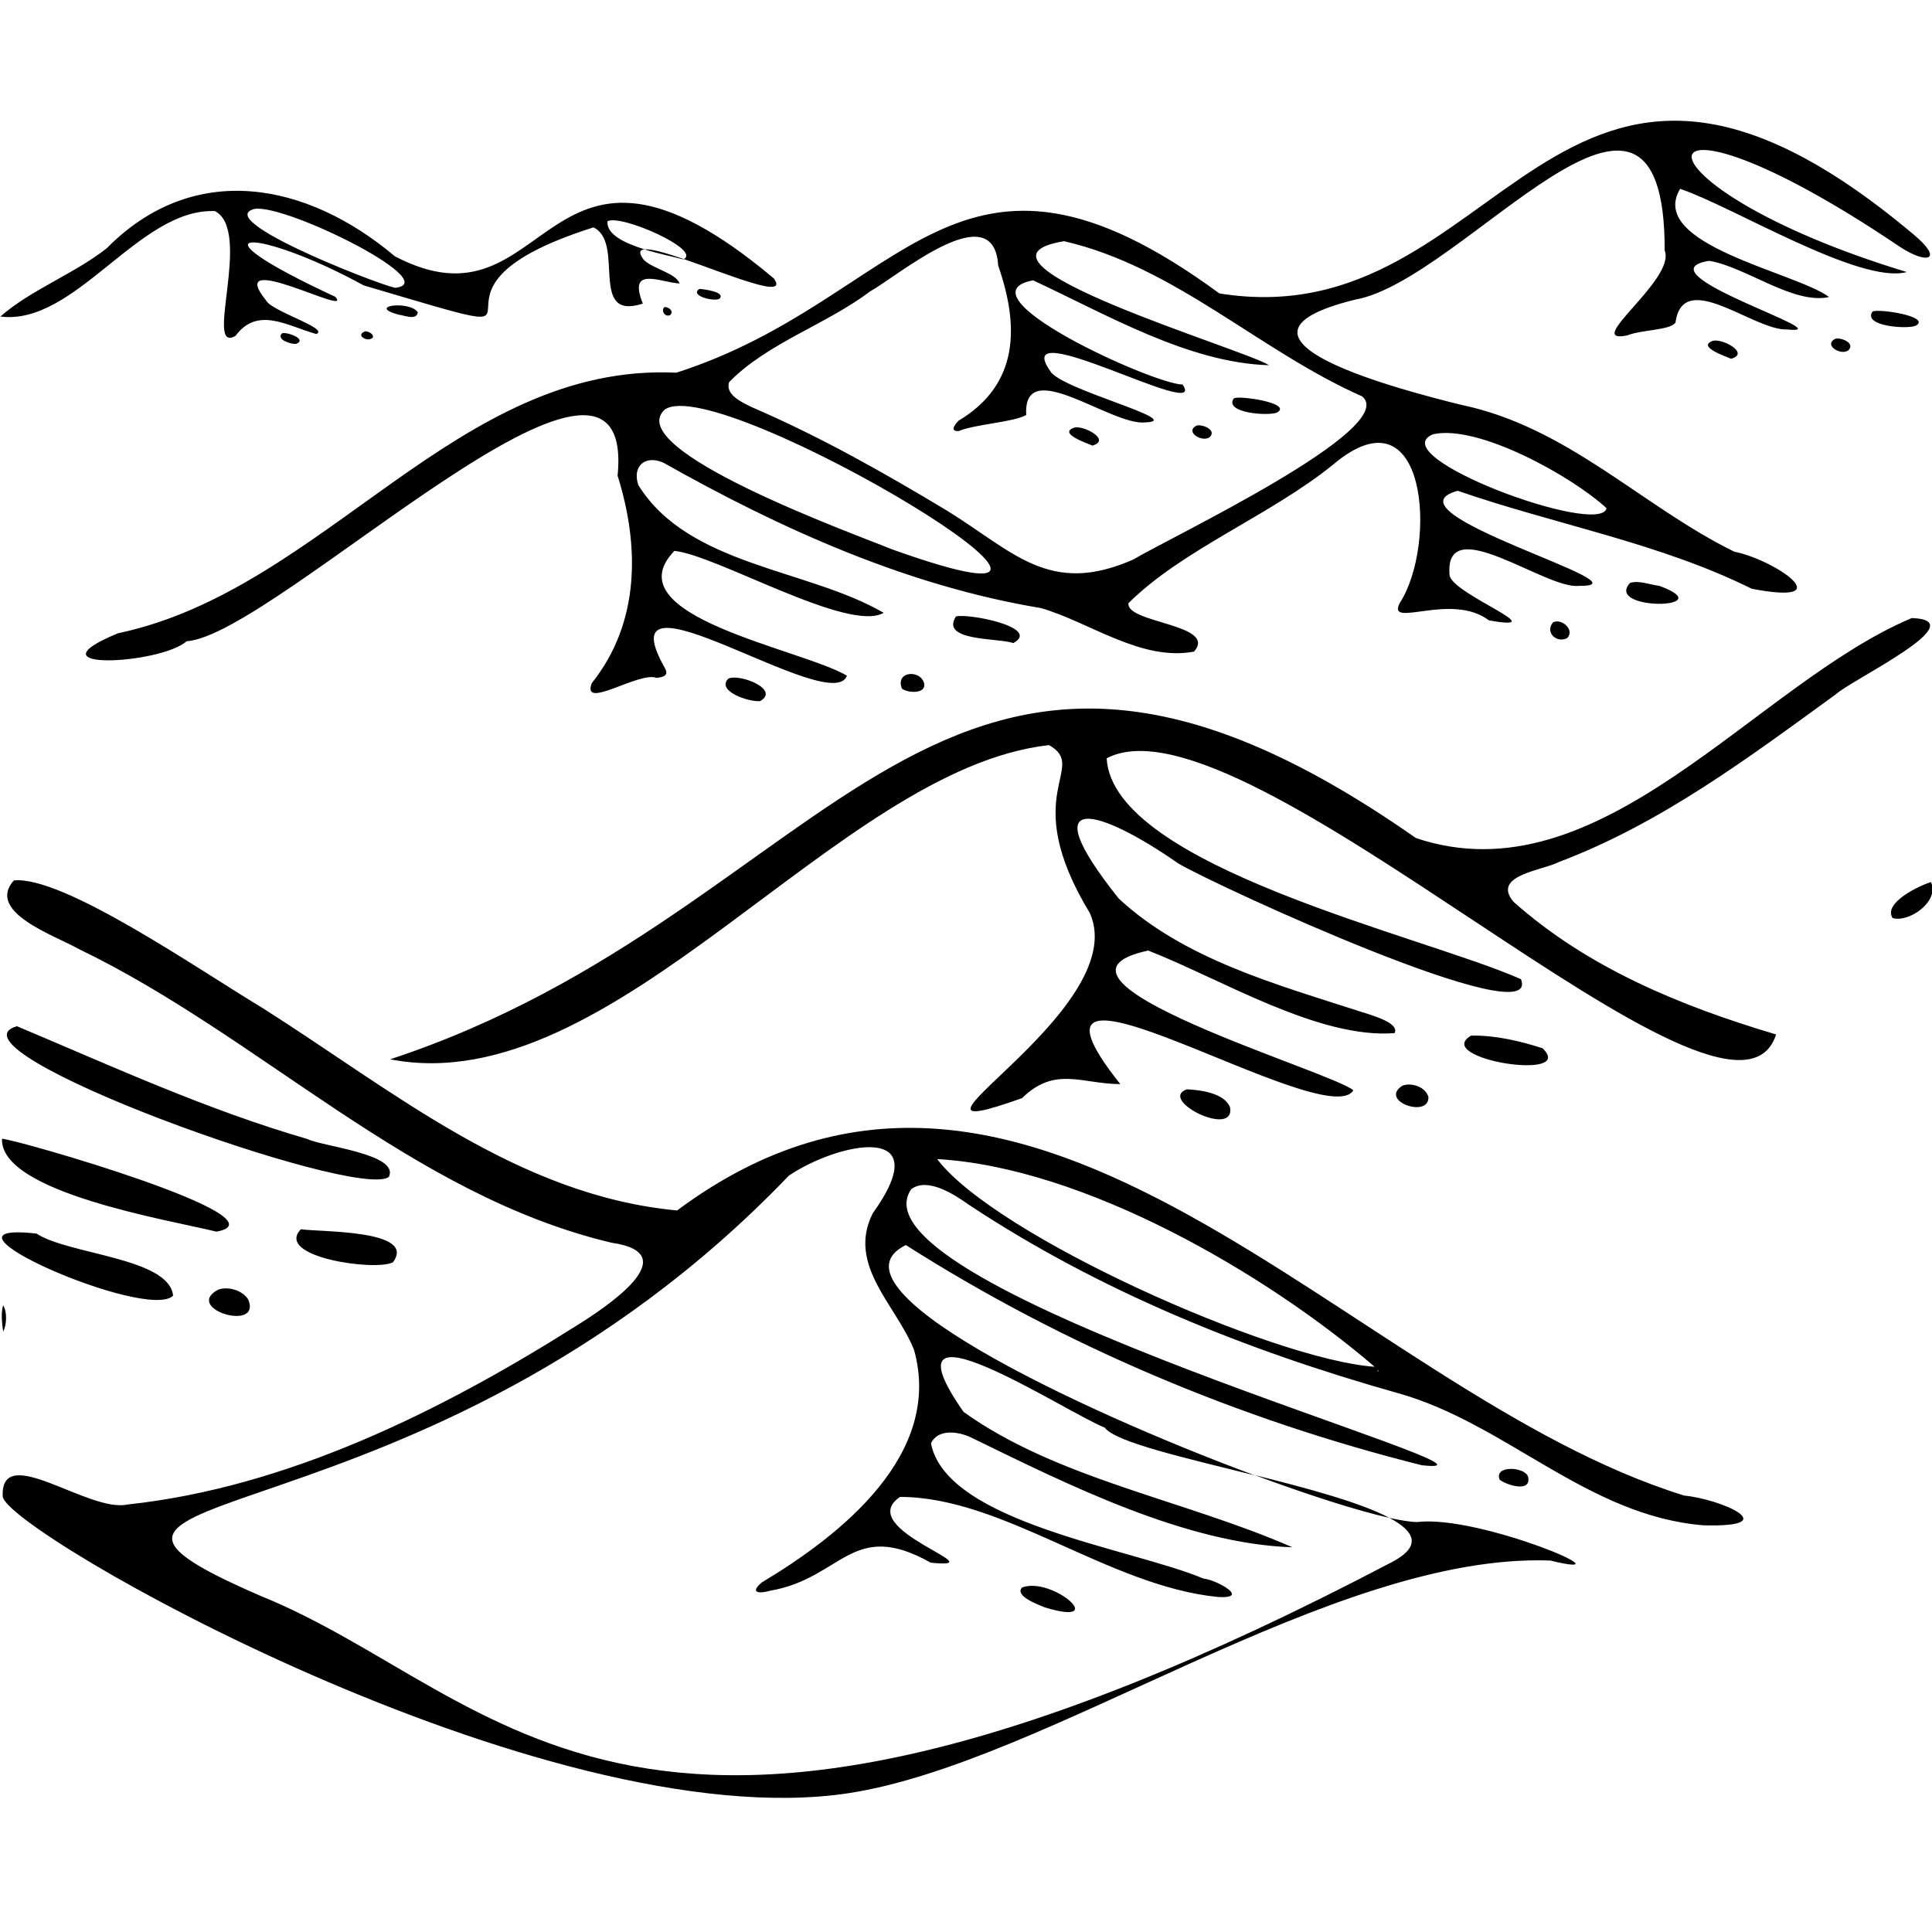 <?xml version="1.0" encoding="UTF-8"?>
<svg id="Layer_1" data-name="Layer 1" xmlns="http://www.w3.org/2000/svg" version="1.1" viewBox="0 0 300 300">
  <defs>
    <style>
      .cls-1 {
        fill: #000;
        fill-rule: evenodd;
        stroke-width: 0px;
      }
    </style>
  </defs>
  <path class="cls-1" d="M18.31,98.34c-14.35,5.91,6.53,4.87,10.68,1.23,13.81-.9,69.98-56.76,66.91-25.71,3.41,10.87,3.52,22.8-4.01,32.22-1.63,4.29,7.36-1.87,10.04-.82,1.03-.11,2.03-.34,1.28-1.58-9.76-17.26,25.99,7.82,28.3,1.24-7.03-4.17-36.58-9.23-26.79-19.38,6.55.66,27.08,12.78,32.5,9.62-11.77-6.86-30.3-7.26-38.1-19.84-.98-2.89,1.03-4.73,3.88-3.48,18.25,10.29,37.84,19.13,58.63,22.58,7.55,2.17,15.56,8.31,23.78,6.76,3.72-4.27-10.6-4.4-10.18-7.52,8.42-8.38,22.14-13.67,31.84-21.57,14.53-12.21,16.17,12.49,10.28,21.55-2.08,4.08,8-1.75,13.85,2.69,10.36,1.83-5.29-3.9-6.1-6.91-1.02-10.36,14.92,2.16,20.06,1.55,11.94.16-31.18-11.41-18.8-14.76,15.14,5.24,31.28,8.08,45.65,15.21,14.1,2.71,3.65-4.48-2.72-5.76-14.3-7.01-25.83-19.37-42.45-22.81-8.67-2.16-40.77-10.31-16.43-16.32,16.97-2.97,48.17-45.27,48.08-7.63,1.81,4.49-12.97,14.64-5.8,13.18,2.14-.89,6.73-.79,7.48-2,1.18-8.52,12.2,1.31,17.34,1.08,9.22.92-23.35-8.81-12.13-10.66,5.62.88,13.11,6.86,18.64,5.62-5.19-3.86-28.33-8.12-23.13-16.8,8.14,2.73,27.91,14.89,35.19,12.92-44.95-13.65-43.77-32.75-1.06-3.91,4.36,2.85,6.84,2,2.11-1.93-56.28-47.35-63.39,16.34-107.79,9.16-41.12-30.2-48.59.87-84.31,12.31-34.11-1.62-54.62,33.71-86.7,40.46ZM222.53,67.43c6.97-1.57,21.5,6.48,26.93,11.48-.91,4.55-35.11-8.1-26.93-11.48ZM113.24,59.31c5.93-6.05,15.1-8.94,21.85-14.05,4.41-2.46,19.24-15.09,19.91-4.02,3.24,9.32,3.33,18.42-6.19,24.11-.9.96-1.07,1.63.02,1.59,2.85-1.13,8.5-1.36,10.52-2.5-.53-9.47,13.22,1.75,18.51,1.15,6.45-.26-13.22-5.13-14.77-7.96-6.62-9.39,24.72,8.12,20.54,2.08-4.51-.03-35.1-13.95-23.21-16.18,11.4,5.3,24.17,12.83,36.63,13.18-3.43-2.36-50.43-16.17-31.83-19.26,17.25,3.96,30.39,17.08,46.3,24.1,5.93,4.96-29.88,21.92-35.52,25.32-13.07,5.78-18.62-1.22-29.02-7.62-9.79-5.88-19.48-11.38-30.18-16-1.59-.77-4.27-1.98-3.57-3.95ZM138.46,85.28c-5.38-2.22-42.03-15.41-35.25-21.67,8.42-6.1,81.84,38.35,35.25,21.67ZM33.4,32.79c5.86,3.1-1.84,22.32,3.17,19.36,3.44-4.61,7.95-1.58,12.55-.28,2.09-.87-6.96-3.51-7.83-5.25-6.63-8.26,13.84,2.84,10.76-.54-24.13-11.2-11.83-10.69,4.41-1.77,37.07,10.94,2.57,1.47,35.69-9,4.99,2.35-.86,14.62,7.67,11.83-2.39-5.94,2.71-3.28,5.71-3.12-.59-1.63-4.14-2.25-5.58-3.69-.81-1.07-.64-1.54.14-1.61-3.09-.96-5.95-2.32-5.76-4.36,2.09-1.14,14.57,4.42,11.86,5.87,6.95,2.39,16.42,6.4,13.97,3-36.27-30.45-34.2,9.46-58.84-3.43-13.7-11.55-31.22-14.95-44.76-1.24-5.06,3.98-11.76,6.43-16.5,10.59,11.67,1.48,21.51-16.89,33.34-16.37ZM39.14,32.56c3.56-1.71,29.76,11.12,22.37,12.11.11.61-27.83-10.01-22.37-12.11ZM100.09,38.73c2.26.7,4.64,1.18,6.02,1.55.03-.01.05-.03.08-.05-2.7-.93-5.01-1.6-6.1-1.51ZM111.71,46.4c1.08-1.09-2.58-1.51-3.1-1.54-1.61,1.04,2.22,2.02,3.1,1.54ZM64.87,48.49c-1.24-1.87-8.03-1-2.99.37.77.07,2.85.98,2.99-.37ZM104.07,48.91c.65-.62-.31-1.3-.9-1.22-.59.51.12,1.66.9,1.22ZM290.74,48.41c-1.49,2.26,5.49,2.76,6.78,2.15,2.41-1.47-6.28-2.73-6.78-2.15ZM57.91,52.37c.08-.6-.73-.88-1.15-.94-1.77.58.46,1.87,1.15.94ZM45.97,53.4c1.84-.72-1.45-1.92-2.18-1.64-.97.98,1.45,1.72,2.18,1.64ZM284.97,52.61c-1.92.99.99,2.7,2.07,1.76,1.09-1.11-1.22-2.03-2.07-1.76ZM265.96,52.93c-2.49.89,1.91,2.37,2.85,2.78,2.99-.85-1.4-3.22-2.85-2.78ZM198.34,64.04c2.41-1.47-6.28-2.73-6.78-2.15-1.49,2.26,5.49,2.76,6.78,2.15ZM187.87,67.85c1.09-1.11-1.22-2.03-2.08-1.76-1.92.99.99,2.7,2.08,1.76ZM169.63,69.19c2.99-.85-1.4-3.22-2.85-2.78-2.49.89,1.91,2.37,2.85,2.78ZM253.12,90.51c-4.09,4.41,14.46,4.1,4.54.46-1.5-.18-3.1-.88-4.54-.46ZM148.44,95.72c-2.52,3.9,6.63,3.31,8.9,4.14,4.41-2.41-6.91-4.65-8.9-4.14ZM242.04,133.86c15.89-5.99,29.45-16.19,43.07-26.08,2.43-2.24,21.72-11.44,11.75-11.81-24.39,10.28-48.3,43.82-77,34.16-74.68-52.3-89.3,11.31-159.28,34.36,34.85,6.76,69.31-45.13,102.31-48.79,6.29,3.55-4.98,7.44,6.34,26.08,6.87,15.34-35.58,37.66-10.53,28.74,5.14-5.03,9.26-2.2,15.26-2.18-20.57-25.81,32,7.91,36.19.96-3.42-2.94-52.46-17.26-31.86-21.7,11.13,4.33,26.44,13.76,38.26,12.82.85-1.69-4.08-2.91-5.43-3.38-12.91-4.18-27.26-8.09-37.41-17.52-13.83-17.37-2.69-13.8,9.23-5.46,5.61,3.37,56.63,26.83,53.24,17.99-14.95-6.67-63.38-17.44-64.34-34.3,21.27-11.21,96.98,64.74,103.95,42.88-14.91-4.43-29.34-10.4-40.79-20.62-3.45-4.12,4.61-4.86,7.03-6.14ZM241.15,96.64c-1.29,1.53.53,3.27,2.17,2.46,1.31-1.25-.83-3.15-2.17-2.46ZM140.05,106.92c.72.66,3.75.93,3.46-.76-.51-2.24-4.55-1.98-3.46.76ZM113.08,105.4c-1.87,1.88,3.12,3.63,4.95,3.47,3.22-1.85-3.37-4.36-4.95-3.47ZM261.46,232.21c-51.9-16.09-101.14-85.3-156.32-44.25-24.79-2.32-44.17-18.65-64.44-31.48-10.08-6.06-30.88-20.51-38.55-19.77-4.38,4.93,6.39,8.56,10.1,10.66,28.27,13.63,51.51,38.19,82.71,45.6,11.84,1.7-1.02,10.12-5.46,12.89-20.98,13.25-44.85,25.09-69.7,27.76-6.07,1.33-19.72-9.84-19.38-1.28.21,5.35,84,53.25,131.32,46.11,30.96-4.73,75.14-37.38,109-36.13,13.34,3.27-10.99-7.14-20.63-5.98-.98,0-2.46-.22-4.35-.64,4,2.13,5.03,4.41.36,6.87-118.17,62.05-137.52,20.66-175.77,5.19-43.12-18.74,24.95-5.55,82.15-65.21,7.66-5.17,23.29-8.47,13.02,5.85-4.07,8.07,3.72,14.33,6.43,21.26,4.47,16.18-11.35,28.7-23.68,36.07-1.98,1.71-.23,1.73,1.3,1.28,11.23-1.93,12.71-11.25,24.95-4.36,10.65,1.1-12.16-5.15-4.77-10.21,16.05,0,32.34,13.84,49.38,15.54,5.09.31-.14-2.64-2.26-2.86-11.17-4.71-39.87-8.63-42.31-20.99,1.1-2.37,4.43-1.86,6.45-.81,14.9,7.26,33.12,16.39,49.67,16.94-16.79-7.36-36.57-10.63-51.06-21.02-13.49-19.31,15.7-.04,21.94,2.45,1.61,2.23,12.38,4.68,23.28,7.4-28.31-10.49-67.35-29.3-54.18-35.76,24.57,15.63,51.82,27.1,80.11,34.19,19.77,2.17-89.99-27.43-79.27-42.87,2.49-1.87,6.6.75,8.91,2.4,20.35,13.48,43.17,22.66,66.64,29.27,16.75,4.66,29.45,19.08,47.48,20.53,12.84.34,2.55-4.12-3.04-4.62ZM145.52,179.98c22.78,1.3,51.04,17.74,67.93,32.25-15.63-1.07-58.88-20.28-67.93-32.25ZM213.94,213v-.3c.12.28.18.06,0,.3ZM299.84,136.97c-1.77.52-7.47,3.23-5.96,5.58,2.51.77,7.35-2.58,5.96-5.58ZM47.78,176.88c-15.69-4.55-30.3-11.28-45.15-17.53-12.42,3.58,52.97,27.16,57.76,23.39,1.67-3.53-10.22-4.71-12.61-5.85ZM239.52,162.77c-3.48-1.13-7.44-2.04-11.09-1.96-6.12,3.6,16.56,7.21,11.09,1.96ZM221.8,170.32c-.46-1.57-2.66-2.28-4.04-1.73-3.72,2.39,4.23,5.13,4.04,1.73ZM191,171.94c-.86-2.2-4.58-2.7-6.72-2.79-4.53,1.66,7.58,7.66,6.72,2.79ZM.31,176.83c-.35,8.33,25.96,12.61,33.3,14.42,11.46-2.09-31.23-14.39-33.3-14.42ZM194.82,229.05c8.52,3.16,16.06,5.56,20.92,6.64-4.49-2.39-12.74-4.6-20.92-6.64ZM26.88,201.19c-.61-5.9-16.25-6.37-21.21-9.64-18.7-2.1,17.19,13.7,21.21,9.64ZM61.02,196c3.78-5.07-11.37-4.68-14.3-5.12-4.17,4.33,11.68,6.57,14.3,5.12ZM38.55,201.79c-.92-1.47-3.17-2.09-4.71-1.52-5.4,2.97,6.84,6.63,4.71,1.52ZM.49,202.69c-.37,1.13-.17,2.83,0,4.08.58-1.09.63-3.1,0-4.08ZM232.88,229.78c.95.77,4.97,2.11,4.4-.47-.47-1.58-5.39-1.83-4.4.47ZM158.71,246.5c-1.2,1.28,2.29,2.58,3.48,3.08,10.33,3.16,1.25-4.83-3.48-3.08Z"/>
</svg>